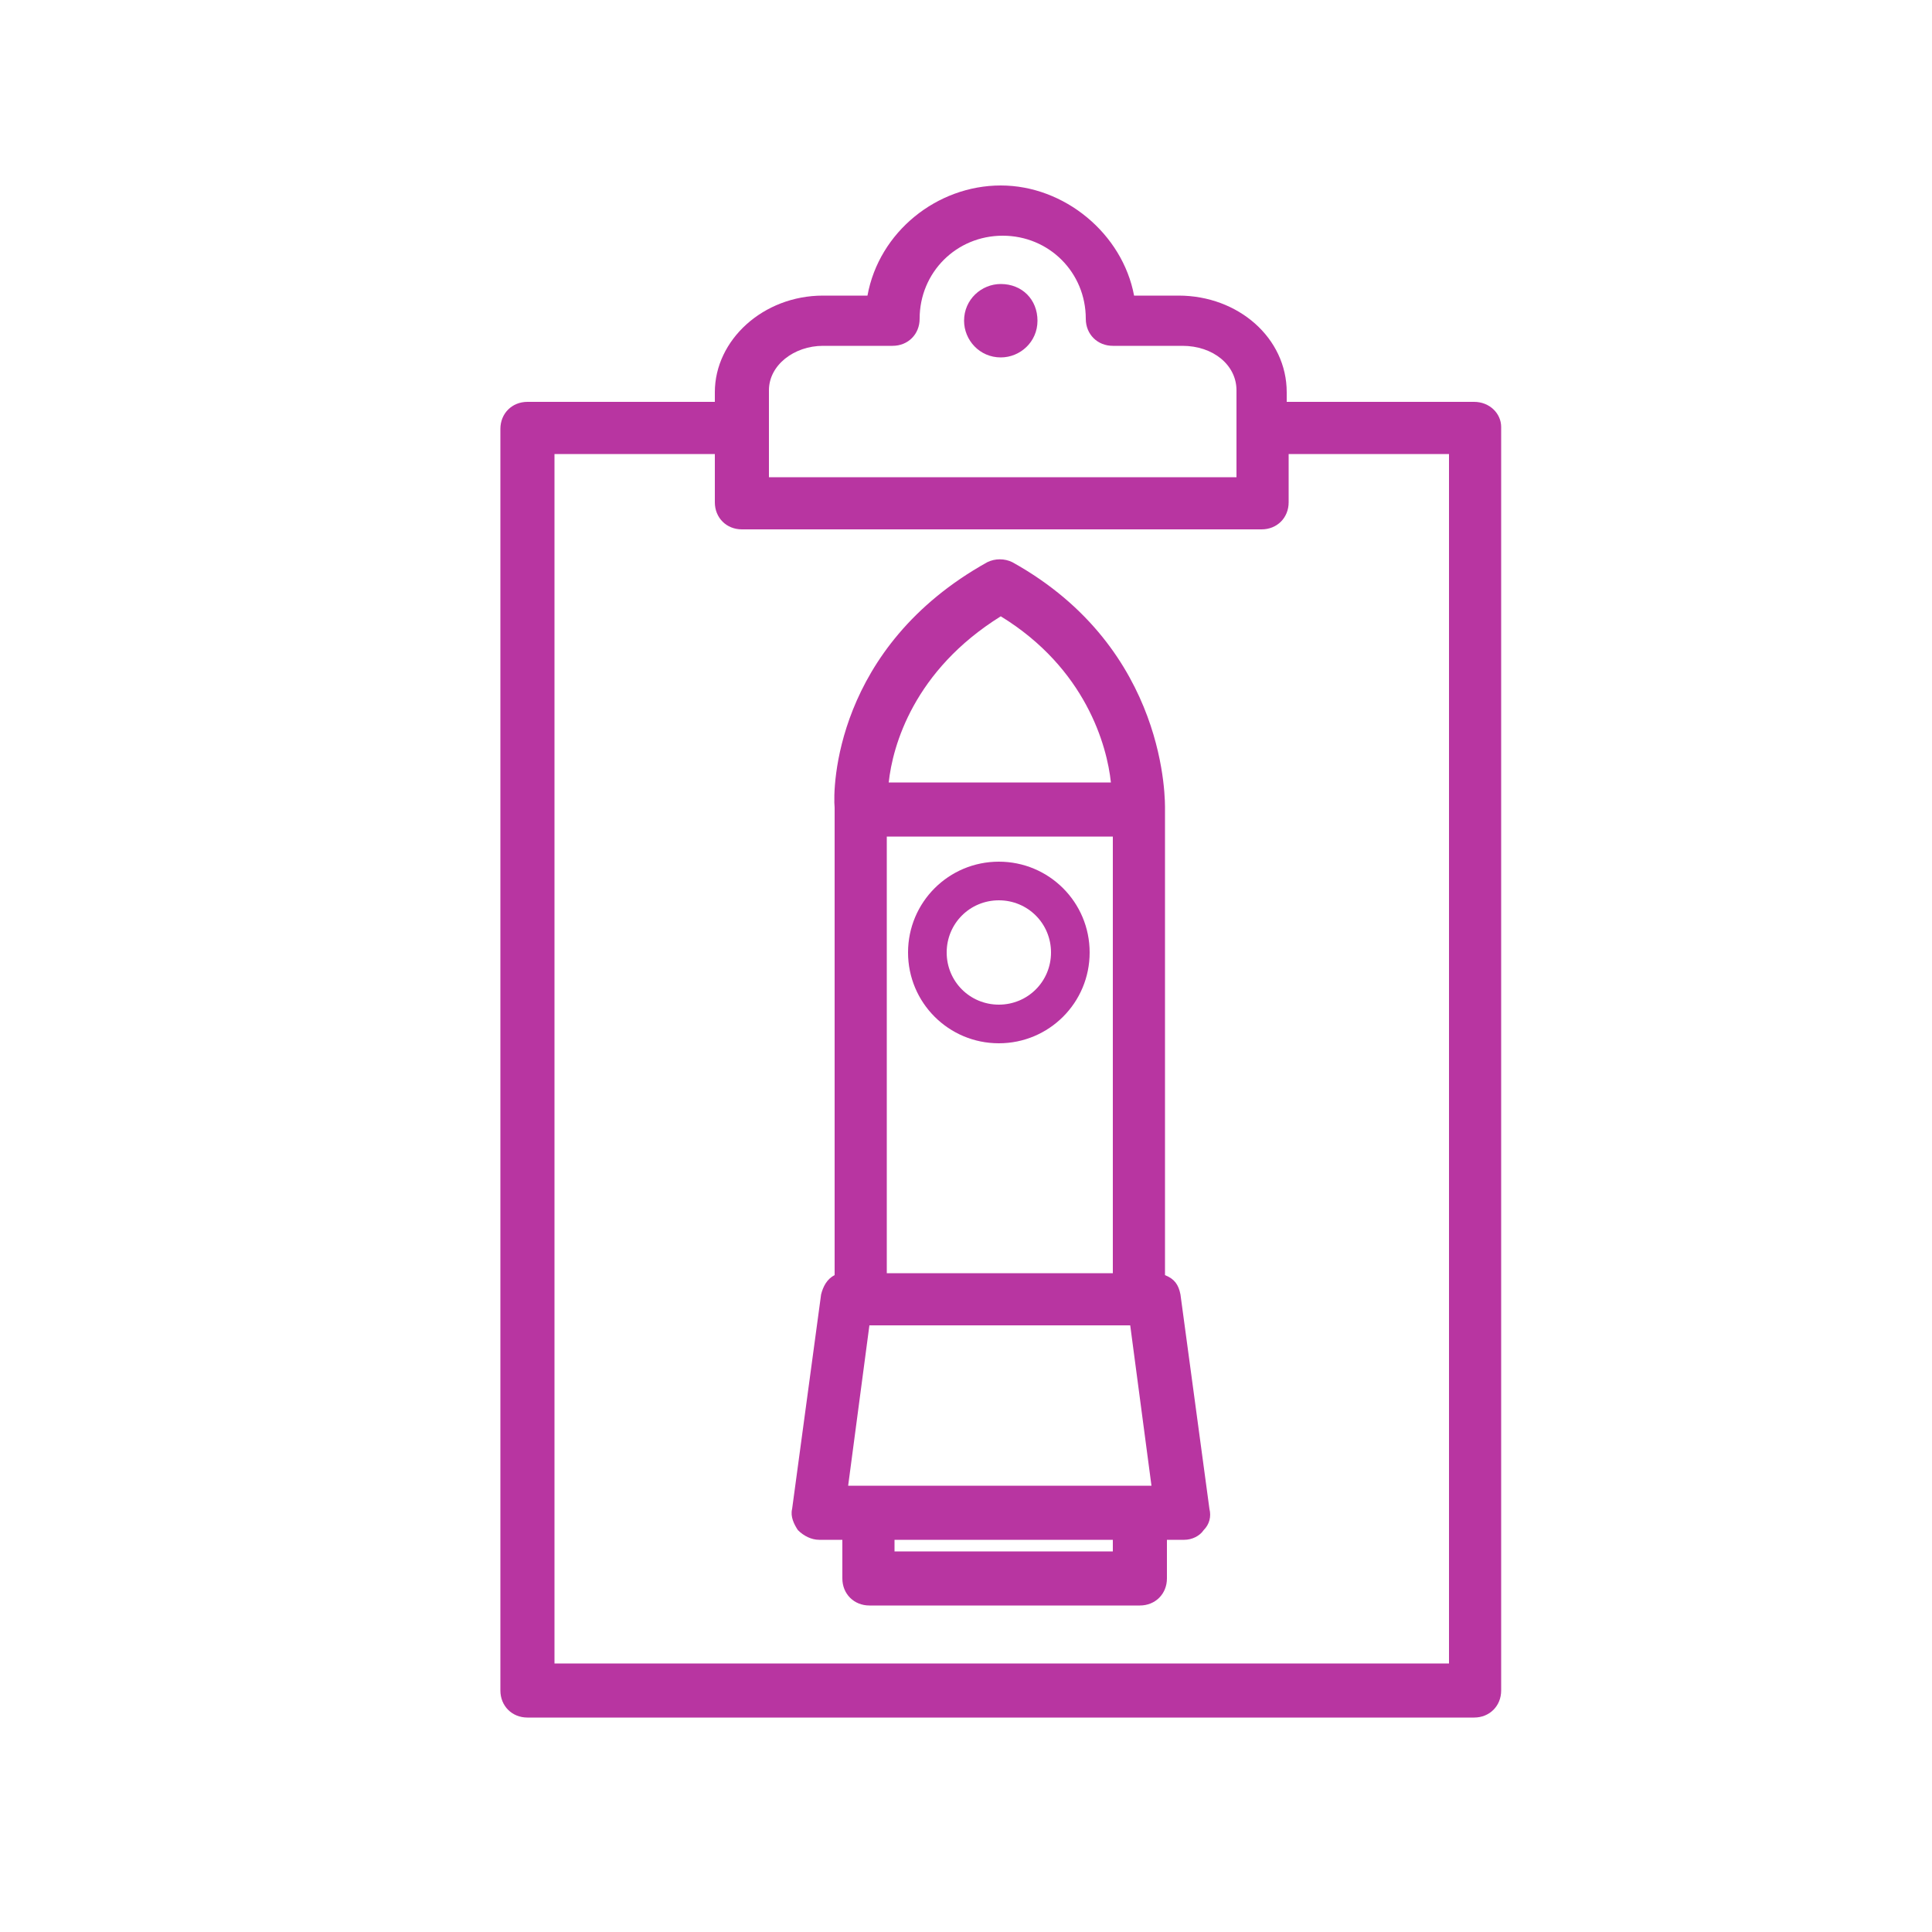 <?xml version="1.0" encoding="utf-8"?>
<!-- Generator: Adobe Illustrator 25.0.0, SVG Export Plug-In . SVG Version: 6.00 Build 0)  -->
<svg version="1.1" id="Layer_1" xmlns="http://www.w3.org/2000/svg" xmlns:xlink="http://www.w3.org/1999/xlink" x="0px" y="0px"
	 viewBox="0 0 100 100" style="enable-background:new 0 0 100 100;" xml:space="preserve">
<style type="text/css">
	.st0{fill:#B835A1;}
</style>
<g>
	<path class="st0" d="M76.3,20.8h-9.7v-0.5c0-2.8-2.5-5-5.6-5h-2.3c-0.6-3.2-3.6-5.7-6.9-5.7c-3.3,0-6.3,2.4-6.9,5.7h-2.3
		c-3.1,0-5.6,2.3-5.6,5v0.5h-9.7c-0.8,0-1.4,0.6-1.4,1.4v65.3c0,0.8,0.6,1.4,1.4,1.4h49c0.8,0,1.4-0.6,1.4-1.4V22.1
		C77.7,21.4,77.1,20.8,76.3,20.8z M39.8,24.7v-4.5c0-1.3,1.3-2.3,2.8-2.3h3.6c0.8,0,1.4-0.6,1.4-1.4c0-2.4,1.9-4.3,4.3-4.3
		c2.4,0,4.3,1.9,4.3,4.3c0,0.8,0.6,1.4,1.4,1.4h3.6c1.6,0,2.8,1,2.8,2.3v4.5H39.8z M38.4,27.4h26.9c0.8,0,1.4-0.6,1.4-1.4v-2.5h8.3
		v62.6H28.7V23.5H37v2.5C37,26.8,37.6,27.4,38.4,27.4z"/>
	<path class="st0" d="M51.8,14.7c-1,0-1.9,0.8-1.9,1.9c0,1,0.8,1.9,1.9,1.9c1,0,1.9-0.8,1.9-1.9C53.7,15.5,52.9,14.7,51.8,14.7z"/>
	<path class="st0" d="M42.4,79.7h1.2v2c0,0.8,0.6,1.4,1.4,1.4h14c0.8,0,1.4-0.6,1.4-1.4v-2h0.9c0.4,0,0.8-0.2,1-0.5
		c0.3-0.3,0.4-0.7,0.3-1.1l-1.5-11.1c-0.1-0.5-0.3-0.8-0.8-1V41.9c0-0.3,0.2-8.3-7.9-12.8c-0.4-0.2-0.9-0.2-1.3,0
		c-7.9,4.4-8,11.7-7.9,12.7l0,24.2c-0.4,0.2-0.6,0.6-0.7,1L41,78.1c-0.1,0.4,0.1,0.8,0.3,1.1C41.6,79.5,42,79.7,42.4,79.7z M46,40.5
		c0.2-1.9,1.3-5.8,5.8-8.6c4.4,2.7,5.5,6.7,5.7,8.6H46z M45.9,65.9V43.3h11.7v22.6H45.9z M57.6,79.7v0.6H46.3v-0.6H57.6z M43.9,76.9
		l1.1-8.3h13.5l1.1,8.3H43.9z"/>
	<path class="st0" d="M51.7,44.6c-2.6,0-4.7,2.1-4.7,4.7c0,2.6,2.1,4.7,4.7,4.7s4.7-2.1,4.7-4.7C56.4,46.7,54.3,44.6,51.7,44.6z
		 M51.7,52c-1.5,0-2.7-1.2-2.7-2.7c0-1.5,1.2-2.7,2.7-2.7s2.7,1.2,2.7,2.7C54.4,50.8,53.2,52,51.7,52z"/>
</g>
</svg>
